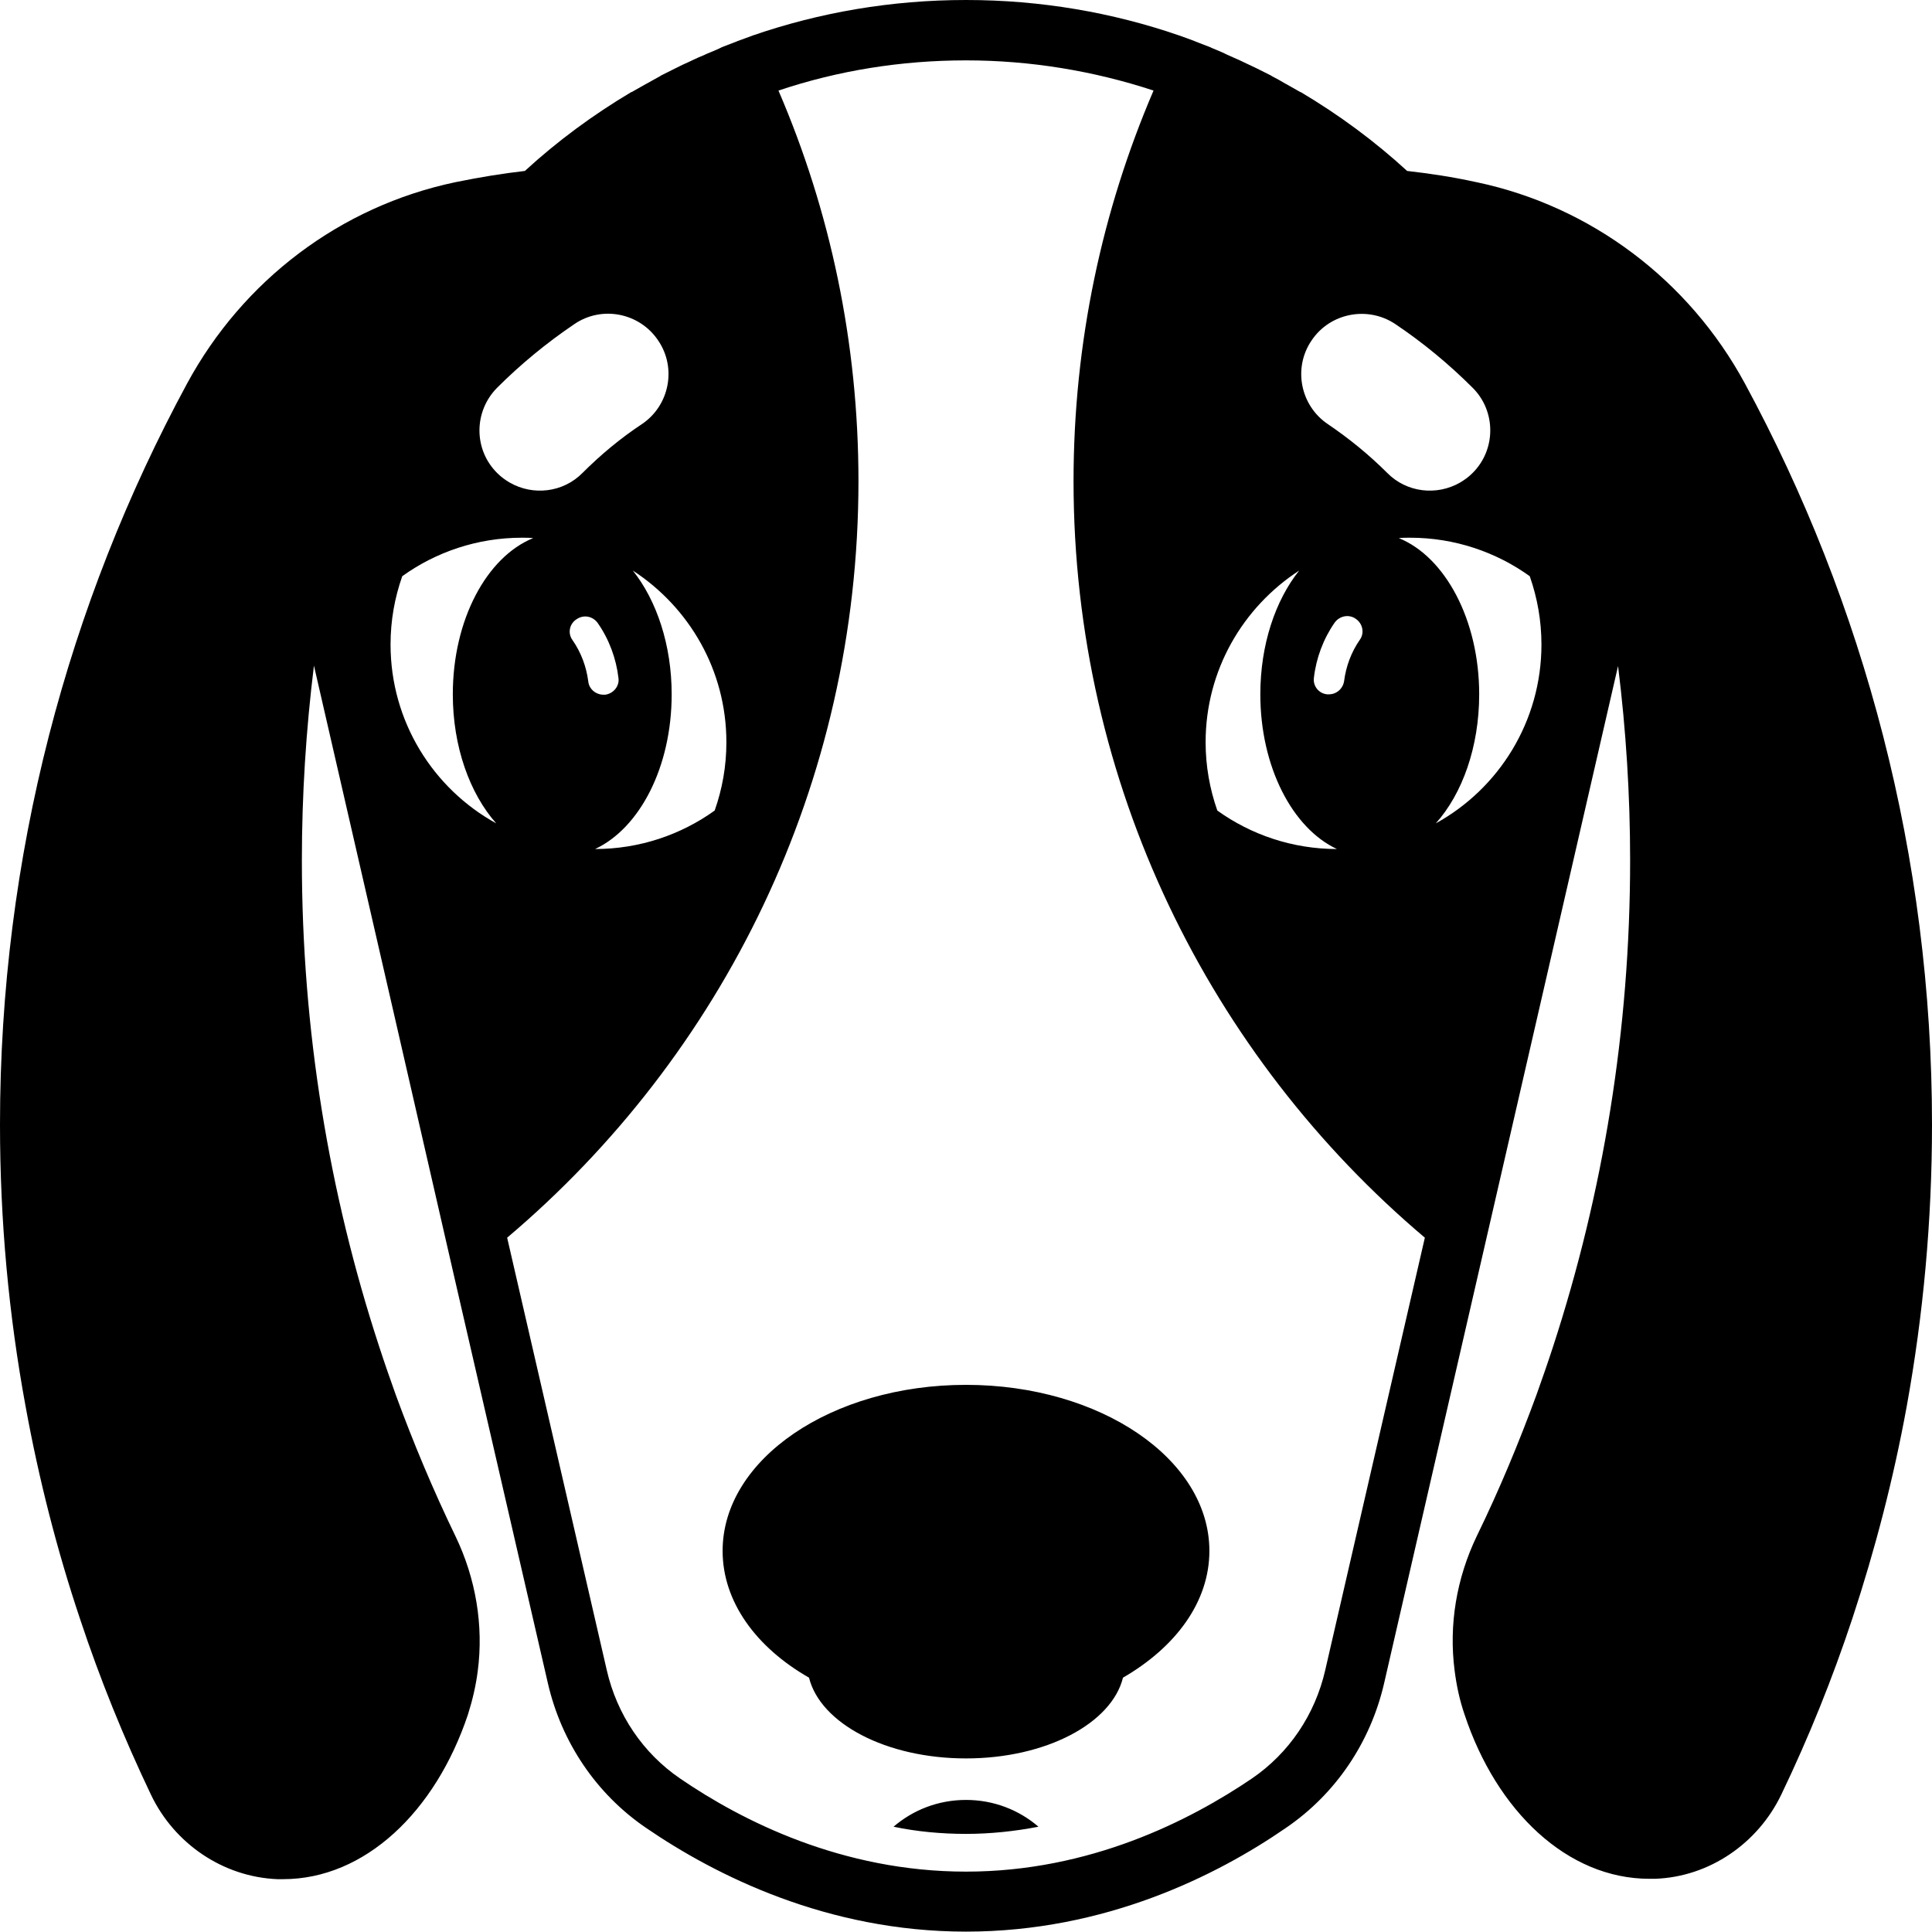 <svg version="1.1" xmlns="http://www.w3.org/2000/svg" x="0" y="0" viewBox="0 0 512 512" xml:space="preserve"><path d="M256 477c7.4 0 14.1 2.7 19.2 7.1-6.2 1.2-12.7 1.9-19.2 1.9s-13-.6-19.2-1.9c5.1-4.4 11.8-7.1 19.2-7.1zm0-110c-35.6 0-64.5 19.7-64.5 44 0 13.5 8.9 25.6 22.9 33.6 3 12.1 20.4 21.4 41.6 21.4s38.6-9.3 41.6-21.4c14-8.1 22.9-20.1 22.9-33.6 0-24.3-28.9-44-64.5-44zm256-69c0 25.5-2.3 50.4-6.7 74.7-3.5 19.2-8.4 38-14.4 56.2-5.3 16-11.6 31.6-18.8 46.6-6.2 13-19.1 21.9-33.5 22.4h-1.5c-21.7 0-40.5-17.9-49-43.6-1.3-3.8-2.1-7.6-2.6-11.5-1.6-12.2.5-24.6 5.9-35.8 5.9-12.1 11.1-24.6 15.8-37.4 1.5-4.2 3-8.5 4.4-12.8C424.8 316.3 432 273 432 228c0-17.4-1.1-34.6-3.2-51.5l-62 269.6c-3.6 15.6-12.8 29.3-26 38.3-18.4 12.7-48 27.5-84.8 27.5s-66.4-14.9-84.8-27.5c-13.2-9-22.4-22.7-26-38.3l-24.7-107.2-16.3-71.1-21-91.4c-2.1 17-3.2 34.2-3.2 51.6 0 45 7.2 88.3 20.5 128.9 1.4 4.3 2.9 8.6 4.4 12.8 4.7 12.8 9.9 25.2 15.8 37.4 5.4 11.2 7.5 23.7 5.9 35.8-.5 3.9-1.4 7.7-2.6 11.5-8.6 25.7-27.3 43.6-49 43.6h-1.5c-14.4-.6-27.3-9.4-33.5-22.4-7.2-15.1-13.5-30.6-18.8-46.6-6.1-18.2-10.9-37-14.4-56.2C2.3 348.4 0 323.5 0 298c0-71.1 18-138 49.6-196.4 14.8-27.3 40.6-46.9 71-53.3.2 0 .3-.1.5-.1 5.9-1.2 11.9-2.2 18-2.9 8.6-7.9 18.1-14.9 28.2-20.9h.1c1.2-.7 2.5-1.4 3.7-2.1.1 0 .1-.1.2-.1 1.2-.7 2.4-1.3 3.6-2 .1-.1.2-.1.3-.2l3.6-1.8c.1-.1.3-.1.4-.2 1.2-.6 2.4-1.2 3.6-1.7.1-.1.3-.1.4-.2 1.2-.6 2.4-1.1 3.6-1.6.1-.1.3-.1.4-.2 1.2-.5 2.5-1 3.7-1.6.1 0 .2-.1.4-.2l3.9-1.5c.1 0 .2-.1.2-.1 1.4-.5 2.8-1 4.1-1.5C217.2 3.3 236.2 0 256 0s38.8 3.3 56.5 9.4c1.4.5 2.8 1 4.1 1.5.1 0 .2.1.2.1l3.9 1.5c.1 0 .2.1.4.2 1.2.5 2.5 1 3.7 1.6.1.1.3.1.4.2 1.2.5 2.4 1.1 3.6 1.6.1.1.3.1.4.2 1.2.6 2.4 1.1 3.6 1.7.1.1.3.1.4.2l3.6 1.8c.1.1.2.1.3.2 1.2.6 2.4 1.3 3.6 2 .1 0 .1.1.2.1 1.2.7 2.5 1.4 3.7 2.1h.1c10.1 6 19.6 13 28.2 20.9 6.1.7 12.1 1.6 18 2.9.2 0 .3.1.5.1 30.3 6.4 56.2 26 71 53.3C494 160 512 226.9 512 298zM351.9 112.4c5.6 3.8 10.9 8.1 15.7 12.9 5.2 5.3 13.2 6.1 19.3 2.6 1.2-.7 2.3-1.5 3.3-2.5 6.3-6.2 6.3-16.4.1-22.6-6.3-6.3-13.2-12-20.5-16.9-7.3-4.9-17.3-3-22.2 4.3-5 7.3-3 17.3 4.3 22.2zm7.4 51.6c-1.8-1.3-4.3-.8-5.6 1-3 4.3-4.9 9.4-5.5 14.6-.3 2.2 1.3 4.2 3.5 4.4h.5c2 0 3.7-1.5 4-3.5.5-3.9 1.9-7.7 4.2-11 1.2-1.7.8-4.2-1.1-5.5zm-39.8 32.7c0 6.3 1.1 12.4 3.1 18.1 8.9 6.4 19.9 10.2 31.7 10.2-11.8-5.5-20.3-21.8-20.3-41 0-13.2 4-24.9 10.3-32.8-14.9 9.7-24.8 26.4-24.8 45.5zm-151.8-45.5c6.3 7.9 10.3 19.7 10.3 32.8 0 19.3-8.5 35.5-20.3 41 11.8 0 22.8-3.8 31.7-10.2 2-5.7 3.1-11.7 3.1-18.1 0-19.1-9.9-35.8-24.8-45.5zm-16 18.4c2.3 3.3 3.7 7.1 4.2 11 .2 2 2 3.5 4 3.5h.5c2.2-.3 3.8-2.3 3.5-4.4-.6-5.2-2.5-10.3-5.5-14.6-1.3-1.8-3.7-2.3-5.6-1-1.9 1.2-2.4 3.7-1.1 5.5zm-19.9-44.2c1 1 2.1 1.8 3.3 2.5 6.1 3.5 14.1 2.7 19.3-2.6 4.8-4.8 10.1-9.2 15.7-12.9 7.3-4.9 9.3-14.9 4.3-22.2-4.9-7.3-14.9-9.3-22.2-4.3-7.4 5-14.3 10.7-20.5 16.9-6.2 6.3-6.2 16.4.1 22.6zm-.3 92.8c-7-7.9-11.5-20.3-11.5-34.2 0-19.8 9-36.4 21.3-41.4-1-.1-2-.1-3-.1-11.8 0-22.8 3.8-31.7 10.2-2 5.7-3.1 11.7-3.1 18.1 0 20.4 11.3 38.2 28 47.4zM377.6 328c-56.9-48.1-93.1-120.1-93.1-200.5 0-36.8 7.6-71.8 21.2-103.5-15.8-5.2-32.6-8-49.7-8-17.2 0-33.9 2.7-49.7 8 13.7 31.8 21.2 66.8 21.2 103.5 0 80.4-36.1 152.3-93.1 200.5l26.4 114.6c2.7 11.8 9.6 22 19.4 28.7 16.5 11.3 43 24.7 75.8 24.7s59.3-13.5 75.8-24.7c9.8-6.7 16.7-16.9 19.4-28.7L377.6 328zm30.9-157.2c0-6.3-1.1-12.4-3.1-18.1-8.9-6.4-19.9-10.2-31.7-10.2-1 0-2 0-3 .1 12.3 5 21.3 21.7 21.3 41.4 0 14-4.5 26.4-11.5 34.2 16.7-9.2 28-27 28-47.4z"/></svg>